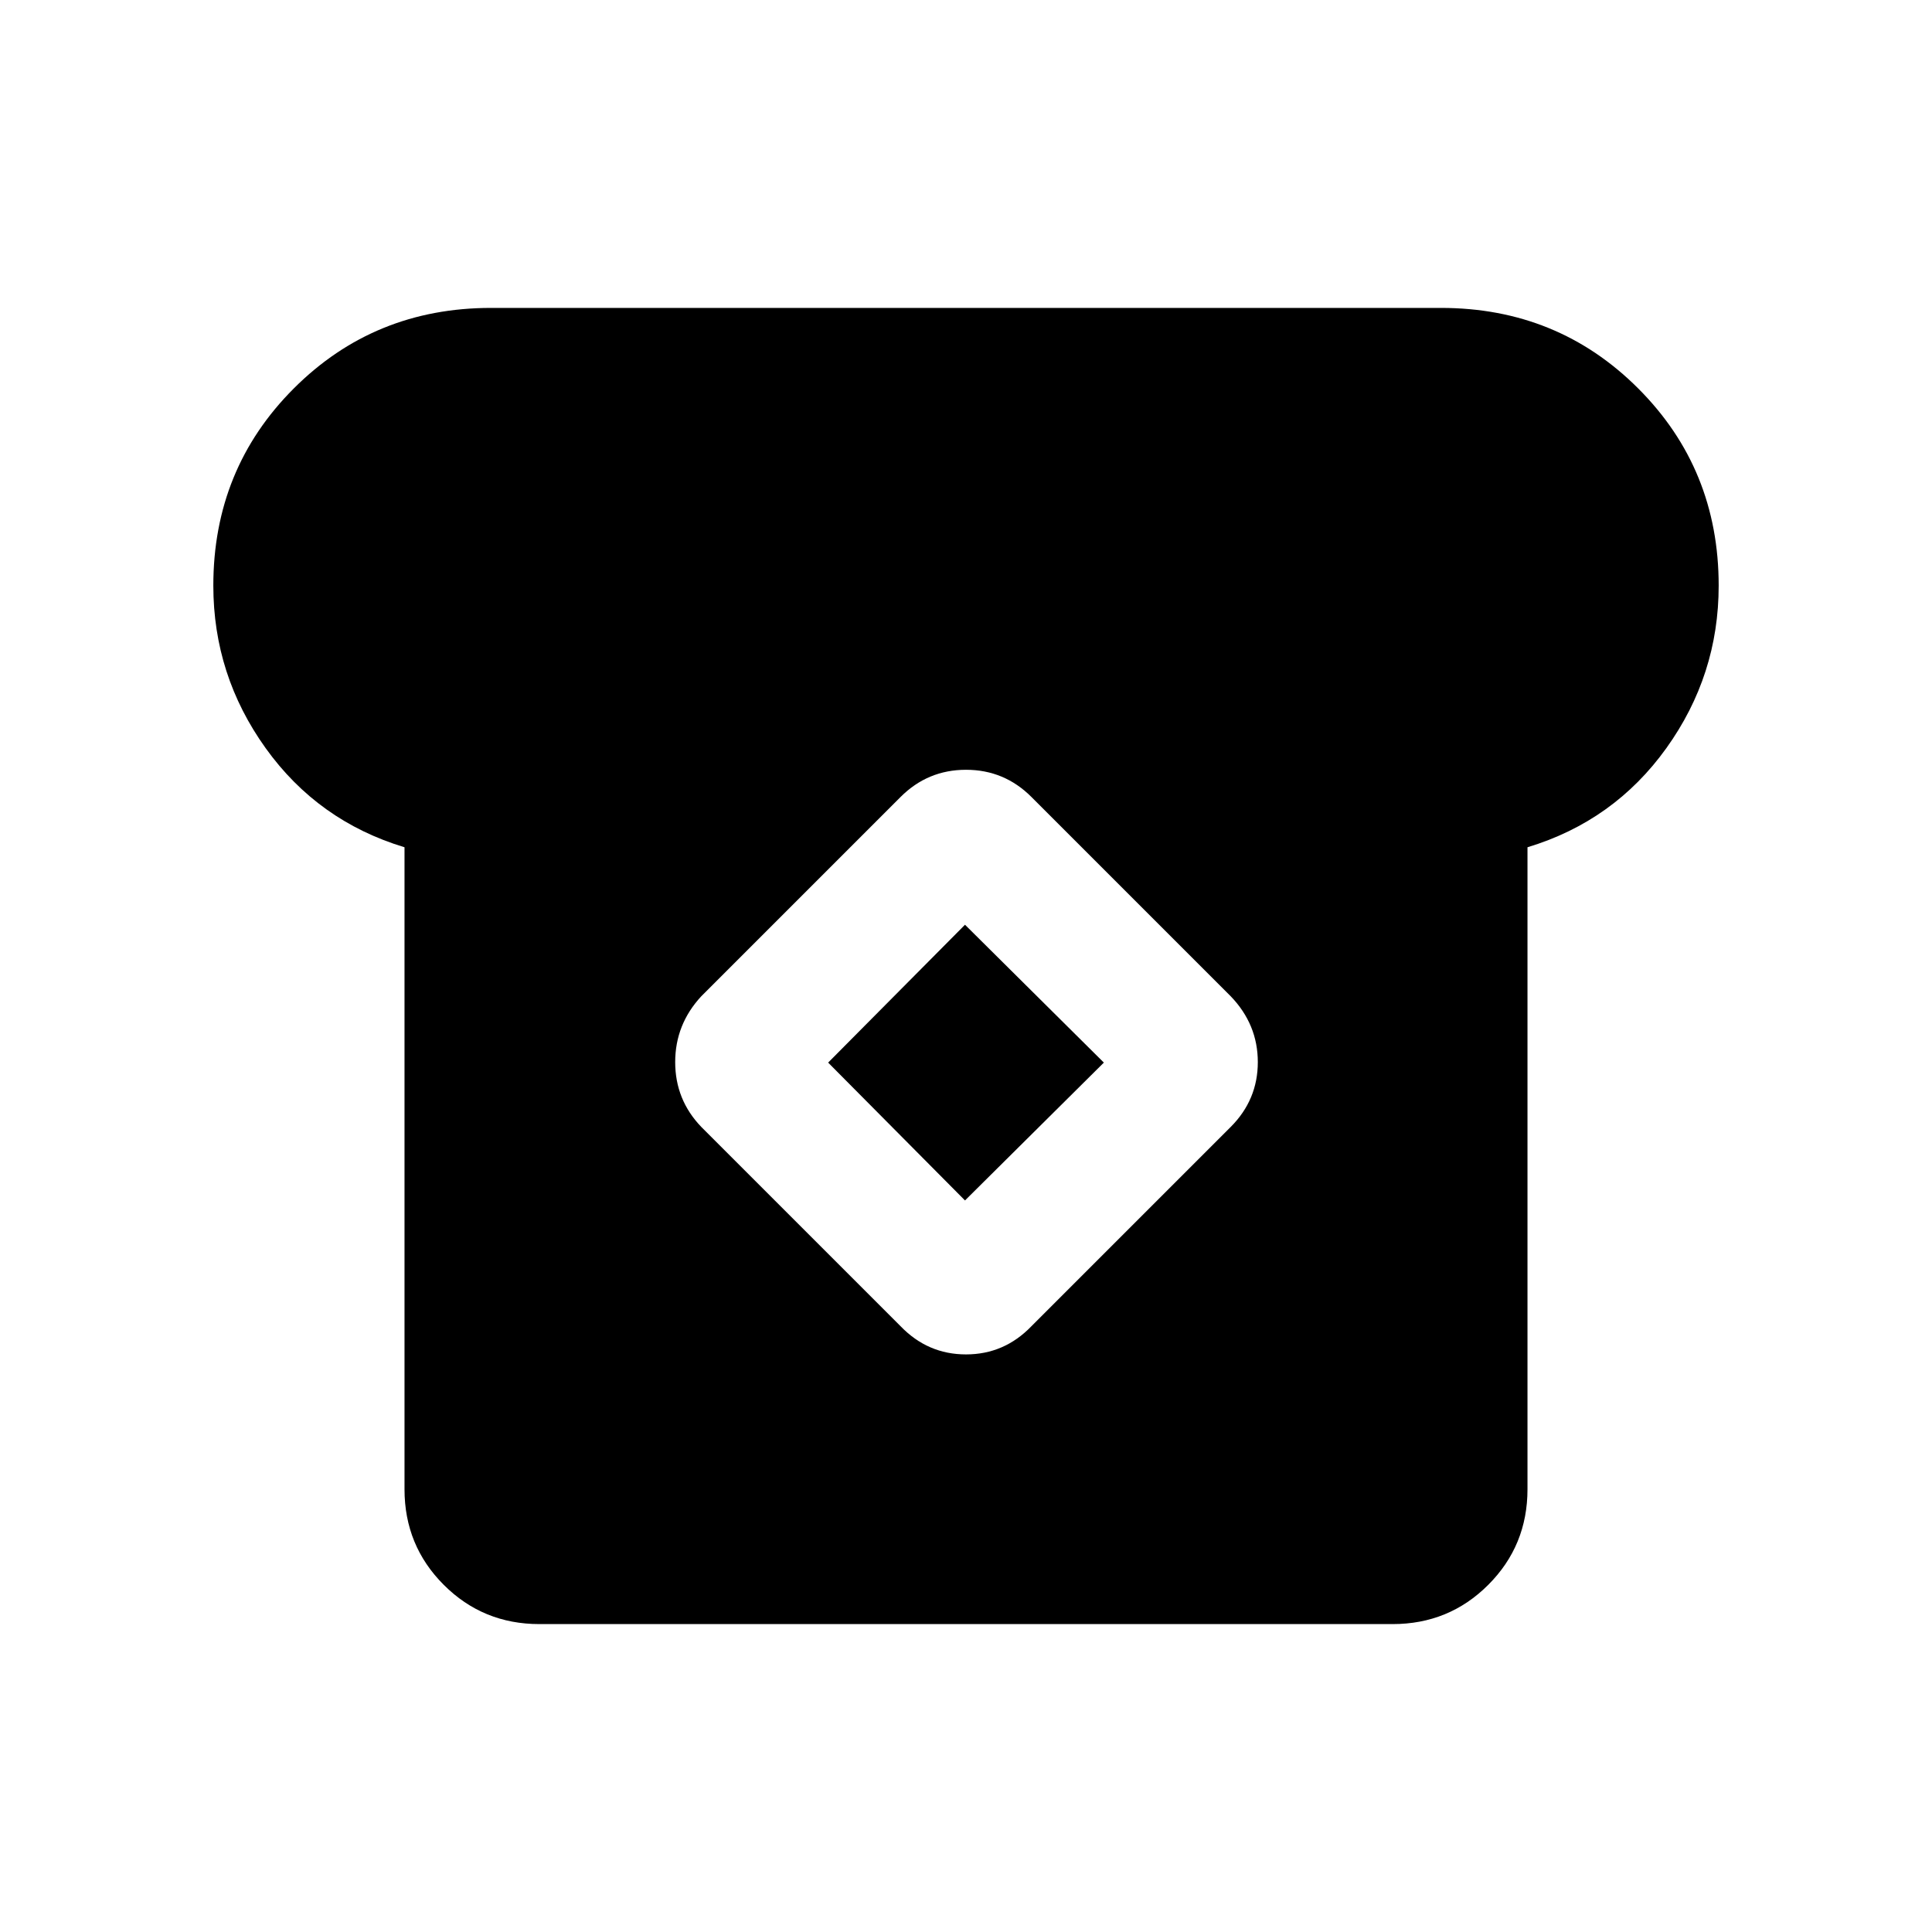 <svg xmlns="http://www.w3.org/2000/svg" height="20" viewBox="0 -960 960 960" width="20"><path d="M268-153q-28 0-47.5-19.5T201-220v-319q-43-13-69-49.25T106-669q0-58 40-98t98-40h472q58 0 98 40t40 98q0 44.5-26 80.75T759-539v319q0 28-19.5 47.5T692-153H268Zm179.5-148q13.5 14 32.5 14t32.5-14l99-99q13.5-13.5 13.5-32.25T611.5-465l-99-99Q499-577.5 480-577.5T447.5-564l-99 99q-13 14-13 32.75t13 32.25l99 99Zm32-62.5-68-68.5 68-68.5 69 68.5-69 68.5Z"/></svg>